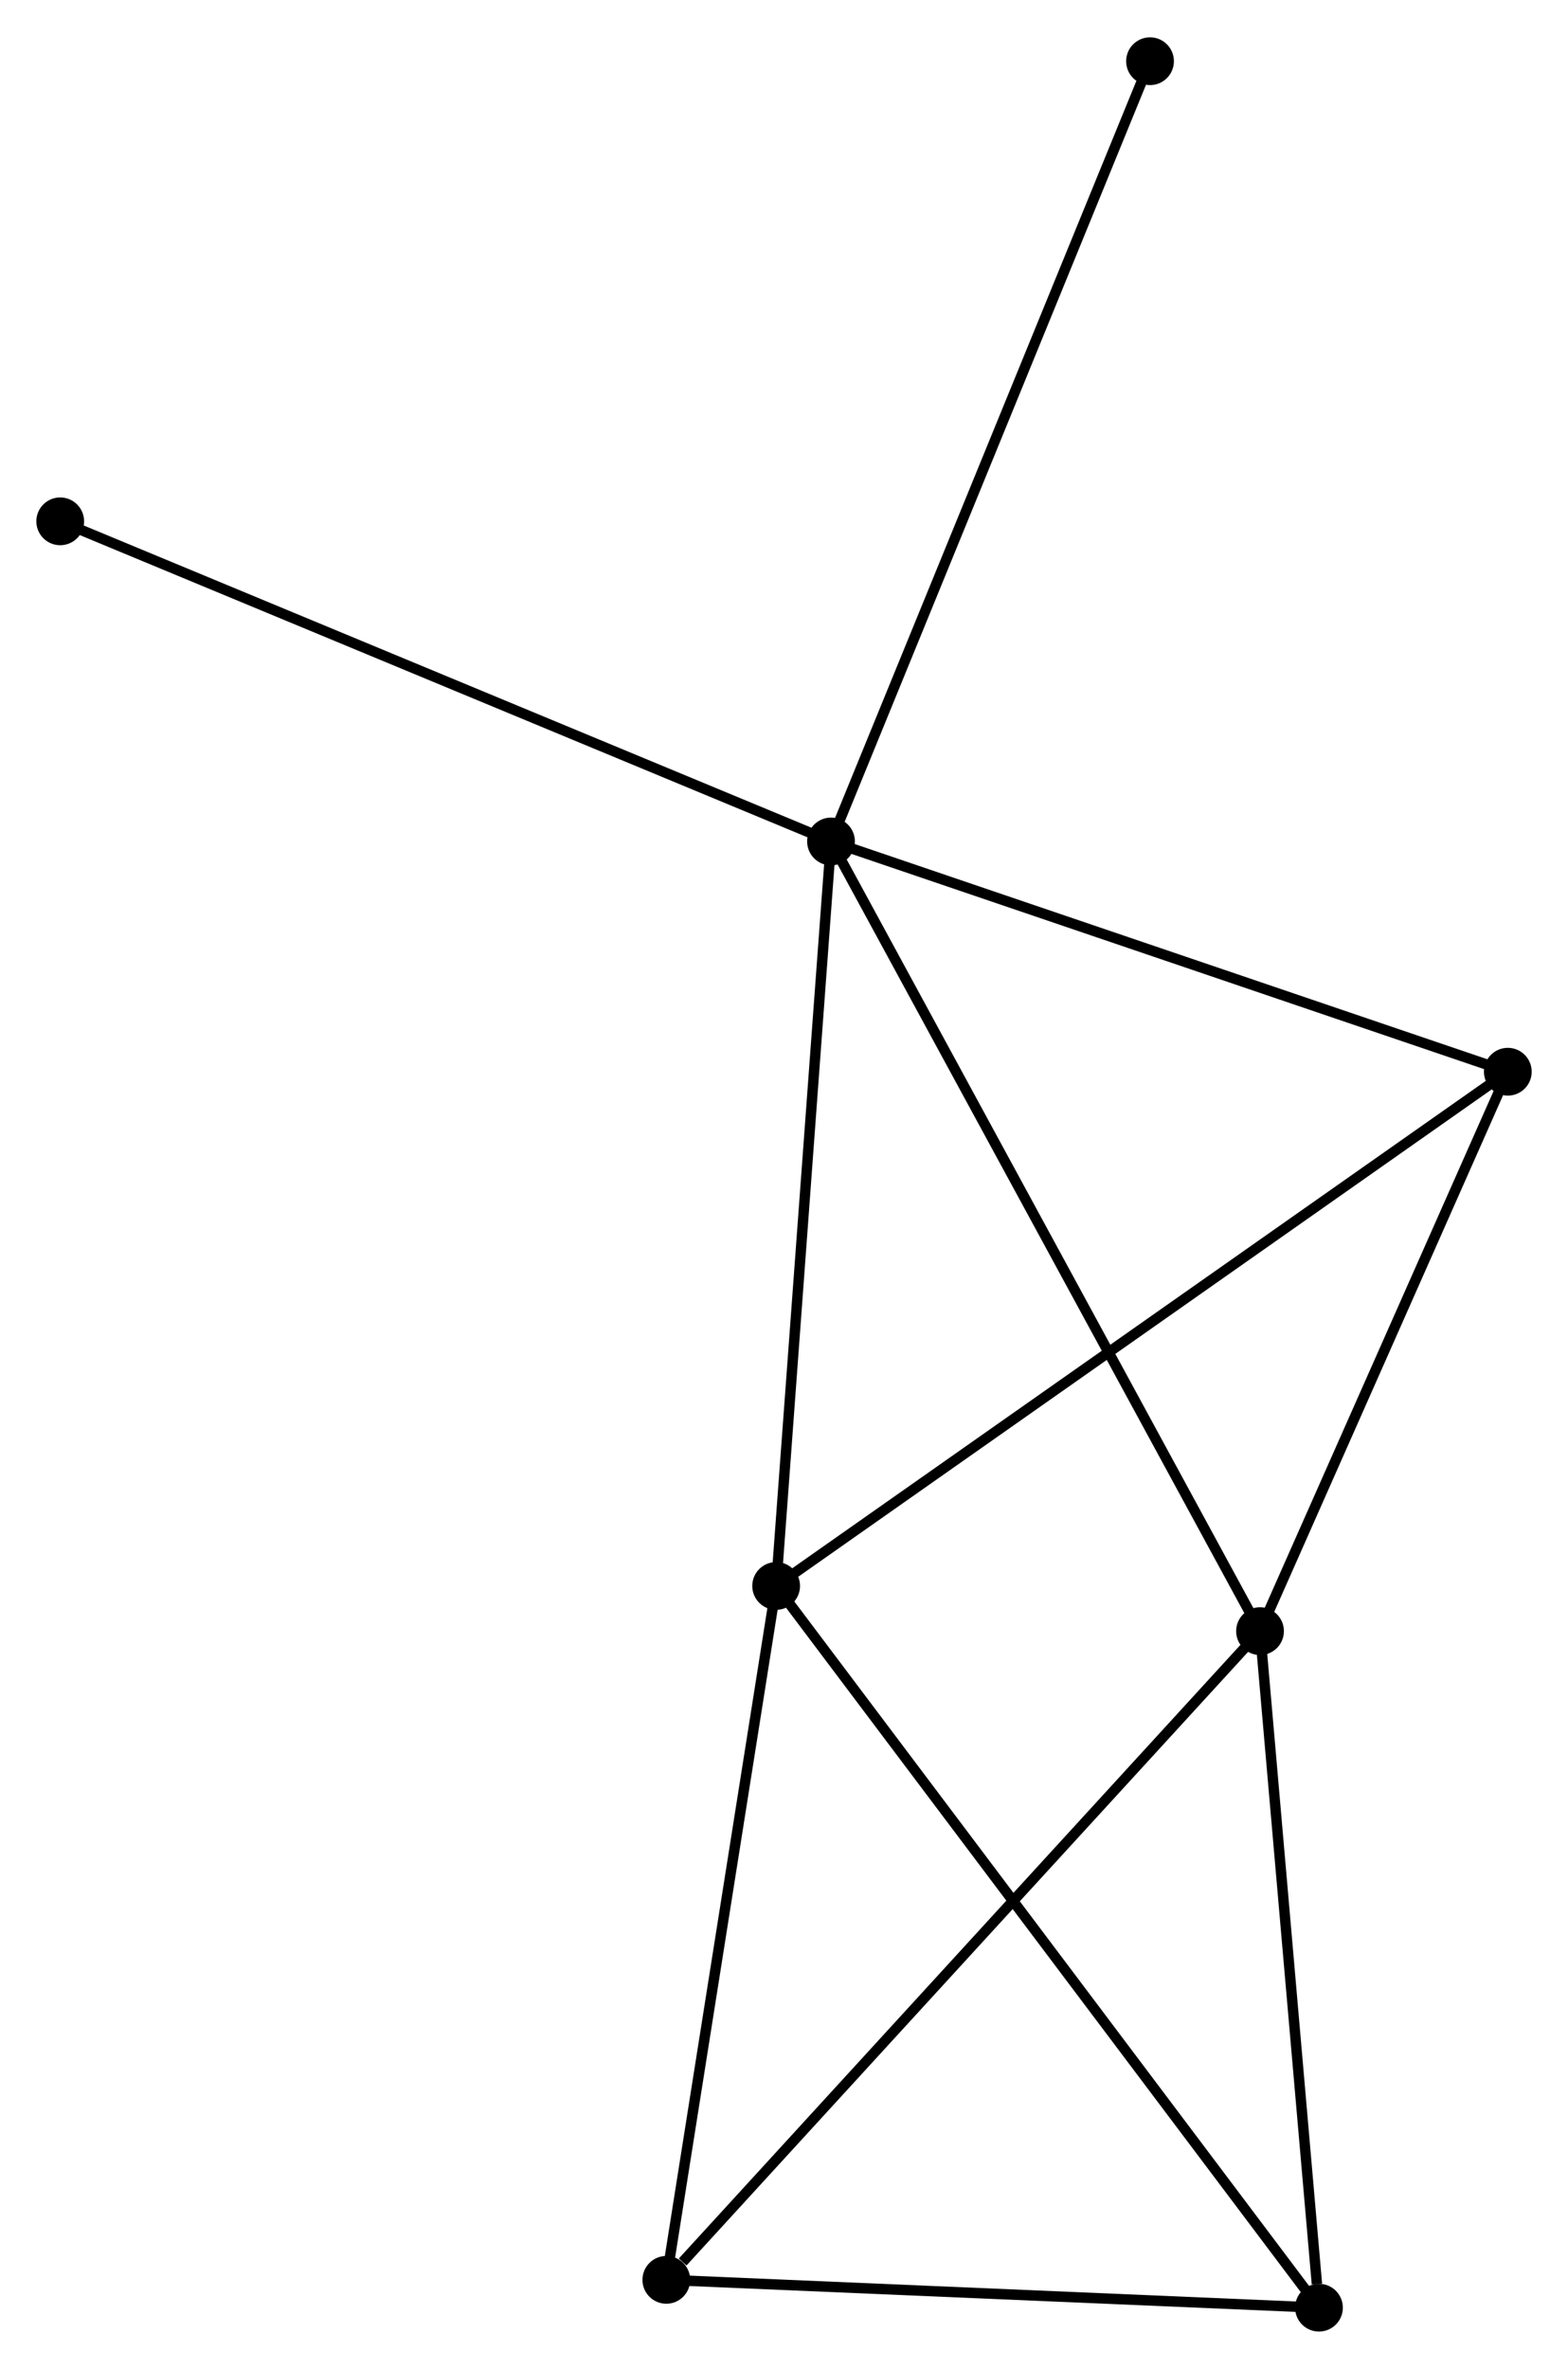 <?xml version="1.0" encoding="UTF-8" standalone="no"?>
<!DOCTYPE svg PUBLIC "-//W3C//DTD SVG 1.1//EN"
 "http://www.w3.org/Graphics/SVG/1.1/DTD/svg11.dtd">
<!-- Generated by graphviz version 2.36.0 (20140111.2315)
 -->
<!-- Title: %3 Pages: 1 -->
<svg width="151pt" height="228pt"
 viewBox="0.00 0.00 151.03 227.86" xmlns="http://www.w3.org/2000/svg" xmlns:xlink="http://www.w3.org/1999/xlink">
<g id="graph0" class="graph" transform="scale(1 1) rotate(0) translate(4 223.859)">
<title>%3</title>
<!-- 0 -->
<g id="node1" class="node"><title>0</title>
<ellipse fill="black" stroke="black" cx="76.044" cy="-142.946" rx="1.8" ry="1.8"/>
</g>
<!-- 1 -->
<g id="node2" class="node"><title>1</title>
<ellipse fill="black" stroke="black" cx="117.366" cy="-66.927" rx="1.8" ry="1.8"/>
</g>
<!-- 0&#45;&#45;1 -->
<g id="edge1" class="edge"><title>0&#45;&#45;1</title>
<path fill="none" stroke="black" d="M76.907,-141.358C82.238,-131.55 110.648,-79.285 116.363,-68.77"/>
</g>
<!-- 2 -->
<g id="node3" class="node"><title>2</title>
<ellipse fill="black" stroke="black" cx="70.758" cy="-71.278" rx="1.8" ry="1.8"/>
</g>
<!-- 0&#45;&#45;2 -->
<g id="edge2" class="edge"><title>0&#45;&#45;2</title>
<path fill="none" stroke="black" d="M75.891,-140.878C75.12,-130.413 71.651,-83.381 70.901,-73.218"/>
</g>
<!-- 4 -->
<g id="node4" class="node"><title>4</title>
<ellipse fill="black" stroke="black" cx="141.233" cy="-120.78" rx="1.8" ry="1.8"/>
</g>
<!-- 0&#45;&#45;4 -->
<g id="edge3" class="edge"><title>0&#45;&#45;4</title>
<path fill="none" stroke="black" d="M77.925,-142.306C87.444,-139.07 130.224,-124.524 139.468,-121.38"/>
</g>
<!-- 6 -->
<g id="node5" class="node"><title>6</title>
<ellipse fill="black" stroke="black" cx="106.771" cy="-218.059" rx="1.8" ry="1.8"/>
</g>
<!-- 0&#45;&#45;6 -->
<g id="edge4" class="edge"><title>0&#45;&#45;6</title>
<path fill="none" stroke="black" d="M76.803,-144.803C81.055,-155.195 101.856,-206.045 106.038,-216.267"/>
</g>
<!-- 7 -->
<g id="node6" class="node"><title>7</title>
<ellipse fill="black" stroke="black" cx="1.8" cy="-173.765" rx="1.8" ry="1.8"/>
</g>
<!-- 0&#45;&#45;7 -->
<g id="edge5" class="edge"><title>0&#45;&#45;7</title>
<path fill="none" stroke="black" d="M74.209,-143.708C63.937,-147.971 13.675,-168.835 3.571,-173.029"/>
</g>
<!-- 1&#45;&#45;4 -->
<g id="edge7" class="edge"><title>1&#45;&#45;4</title>
<path fill="none" stroke="black" d="M118.16,-68.719C121.783,-76.895 136.731,-110.622 140.411,-118.927"/>
</g>
<!-- 3 -->
<g id="node7" class="node"><title>3</title>
<ellipse fill="black" stroke="black" cx="60.18" cy="-4.479" rx="1.8" ry="1.8"/>
</g>
<!-- 1&#45;&#45;3 -->
<g id="edge6" class="edge"><title>1&#45;&#45;3</title>
<path fill="none" stroke="black" d="M115.952,-65.383C108.109,-56.818 69.997,-15.2 61.754,-6.198"/>
</g>
<!-- 5 -->
<g id="node8" class="node"><title>5</title>
<ellipse fill="black" stroke="black" cx="123.043" cy="-1.8" rx="1.8" ry="1.8"/>
</g>
<!-- 1&#45;&#45;5 -->
<g id="edge8" class="edge"><title>1&#45;&#45;5</title>
<path fill="none" stroke="black" d="M117.53,-65.048C118.344,-55.704 121.955,-14.288 122.845,-4.08"/>
</g>
<!-- 2&#45;&#45;4 -->
<g id="edge10" class="edge"><title>2&#45;&#45;4</title>
<path fill="none" stroke="black" d="M72.5,-72.502C82.251,-79.351 129.961,-112.863 139.551,-119.599"/>
</g>
<!-- 2&#45;&#45;3 -->
<g id="edge9" class="edge"><title>2&#45;&#45;3</title>
<path fill="none" stroke="black" d="M70.453,-69.351C68.908,-59.597 61.966,-15.76 60.466,-6.287"/>
</g>
<!-- 2&#45;&#45;5 -->
<g id="edge11" class="edge"><title>2&#45;&#45;5</title>
<path fill="none" stroke="black" d="M71.85,-69.827C78.655,-60.785 115.17,-12.262 121.957,-3.243"/>
</g>
<!-- 3&#45;&#45;5 -->
<g id="edge12" class="edge"><title>3&#45;&#45;5</title>
<path fill="none" stroke="black" d="M61.993,-4.402C71.012,-4.017 110.989,-2.314 120.843,-1.894"/>
</g>
</g>
</svg>

